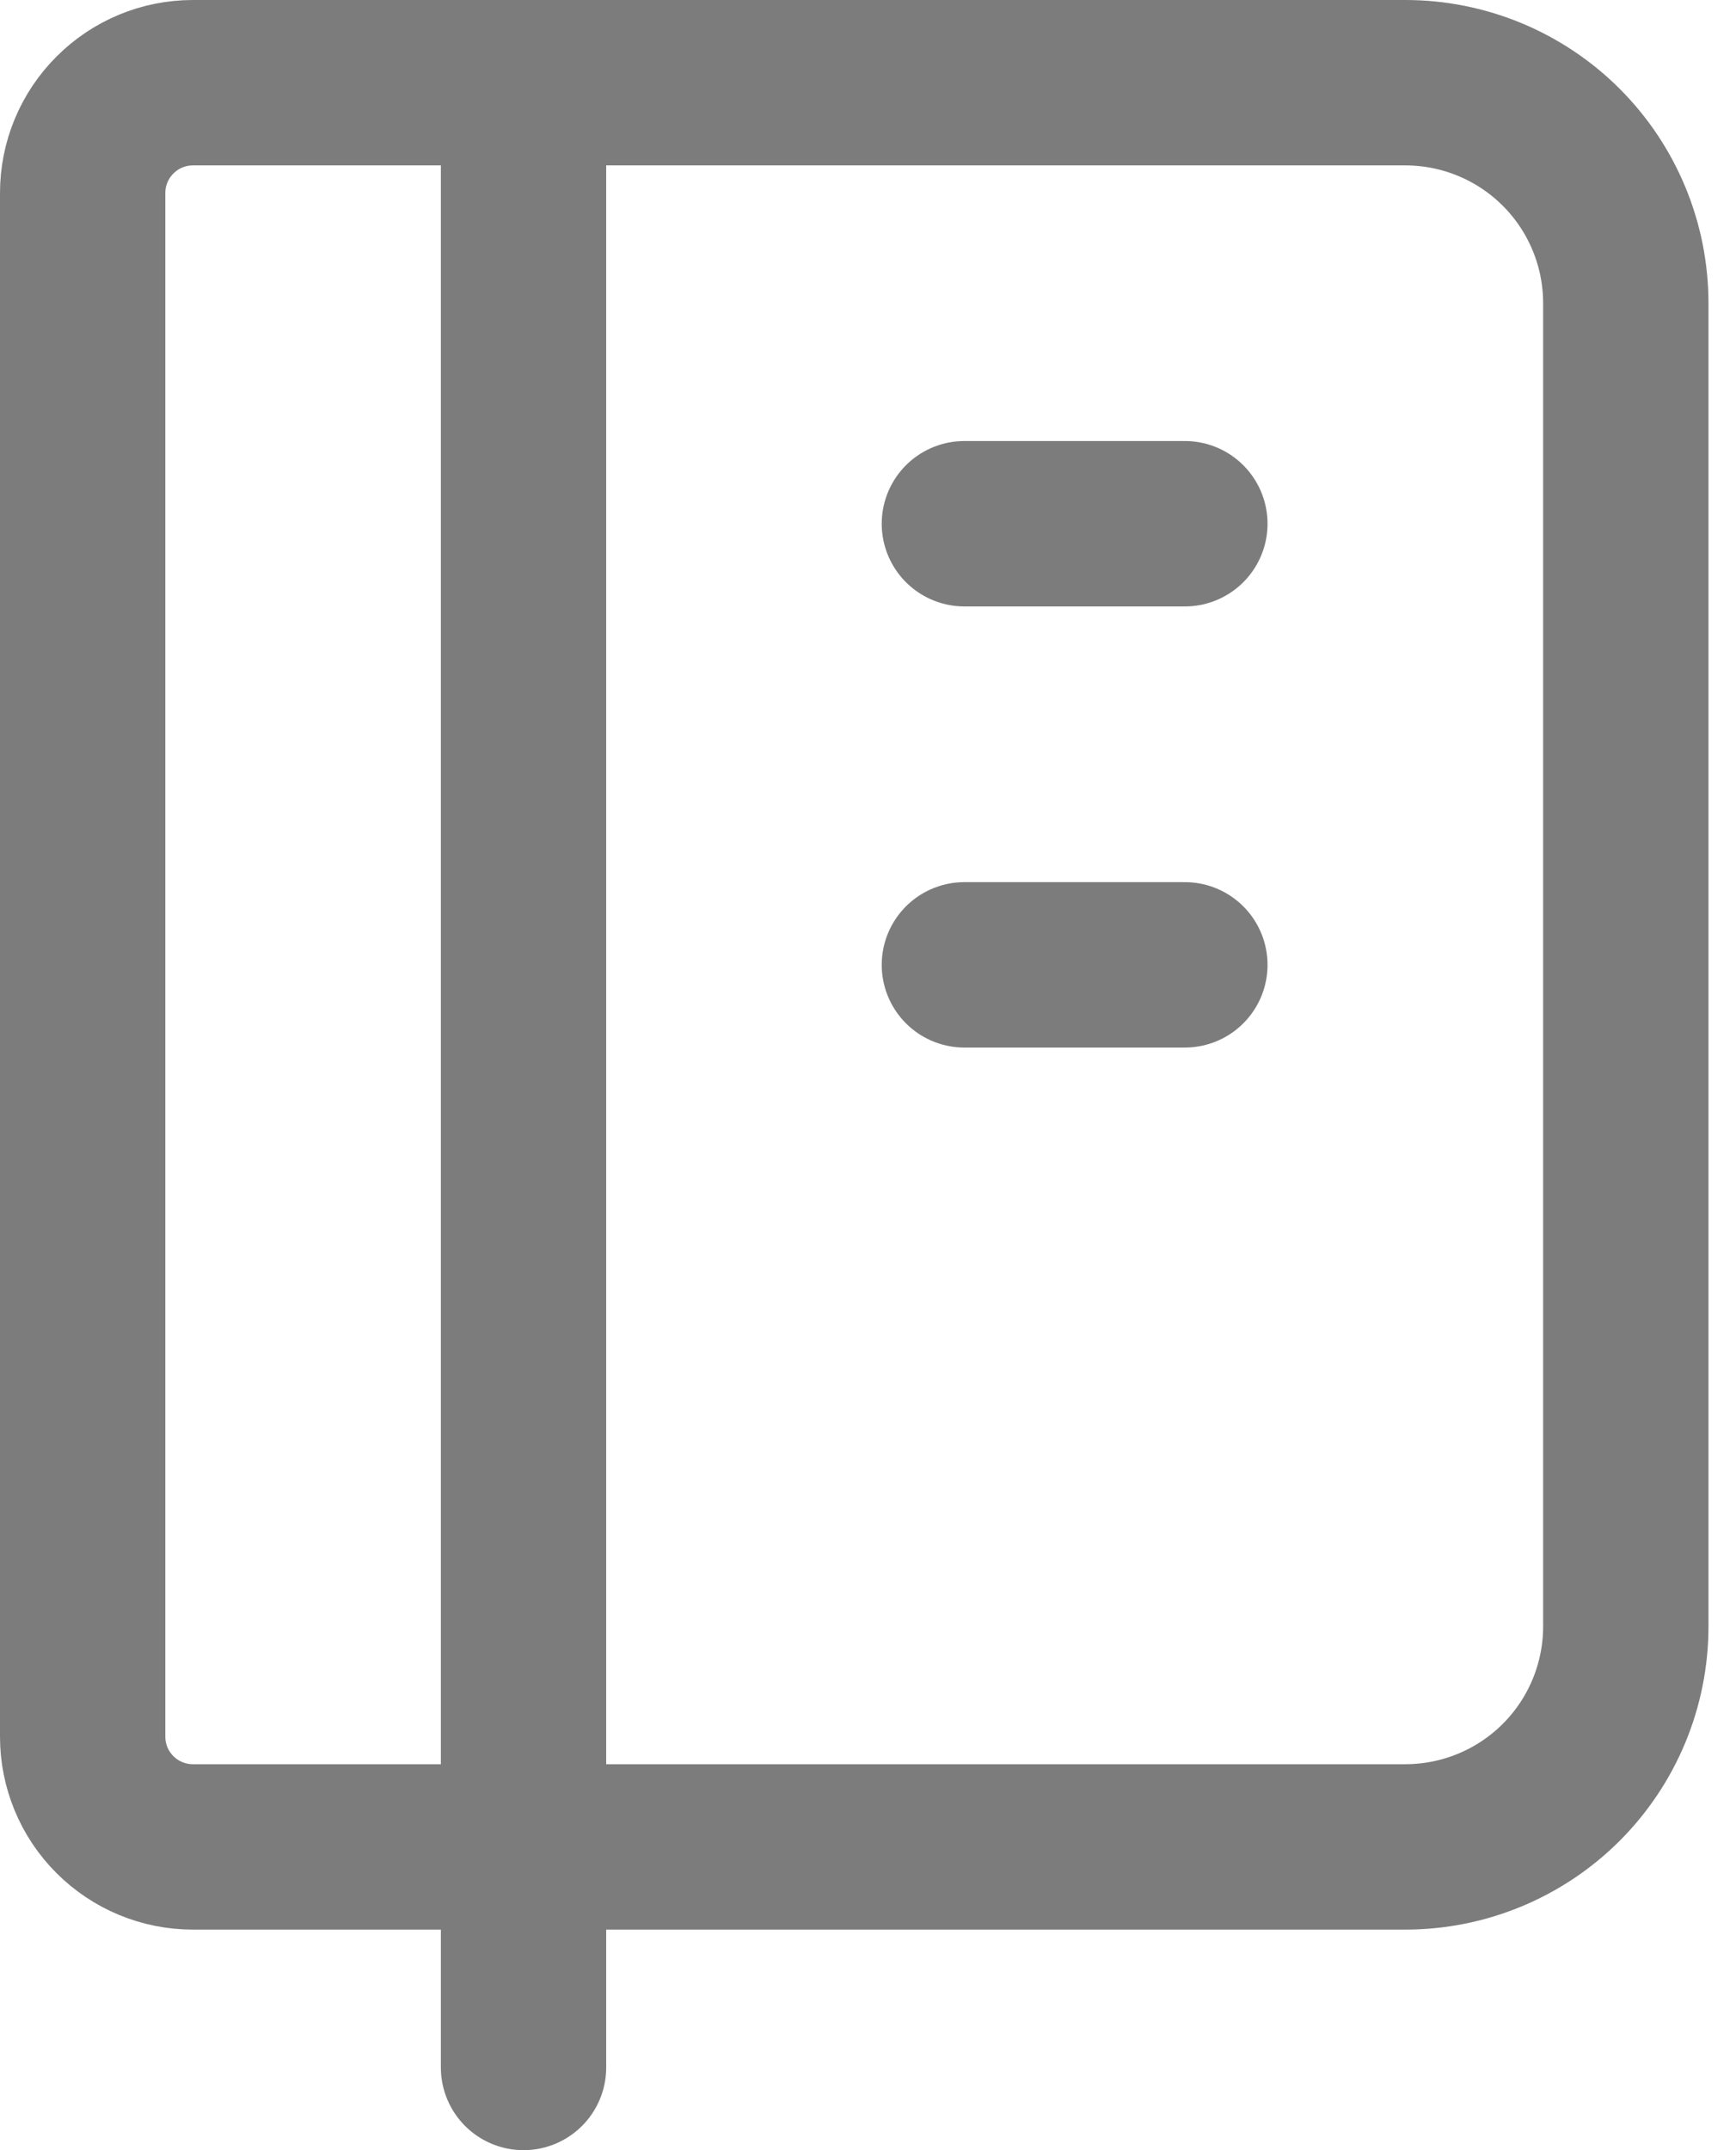 <svg width="21" height="26" viewBox="0 0 21 26" fill="none" xmlns="http://www.w3.org/2000/svg">
<path d="M6.333 1V25M2.333 1H17C17.707 1 18.386 1.281 18.886 1.781C19.386 2.281 19.667 2.959 19.667 3.667V19.667C19.667 20.374 19.386 21.052 18.886 21.552C18.386 22.052 17.707 22.333 17 22.333H2.333C1.98 22.333 1.641 22.193 1.391 21.943C1.14 21.693 1 21.354 1 21V2.333C1 1.98 1.14 1.641 1.391 1.391C1.641 1.14 1.98 1 2.333 1Z" stroke="#7C7C7C" stroke-width="2" stroke-linecap="round" stroke-linejoin="round"/>
<path d="M11.666 6.333H14.333" stroke="#7C7C7C" stroke-width="2" stroke-linecap="round" stroke-linejoin="round"/>
<path d="M11.666 11.667H14.333" stroke="#7C7C7C" stroke-width="2" stroke-linecap="round" stroke-linejoin="round"/>
</svg>
